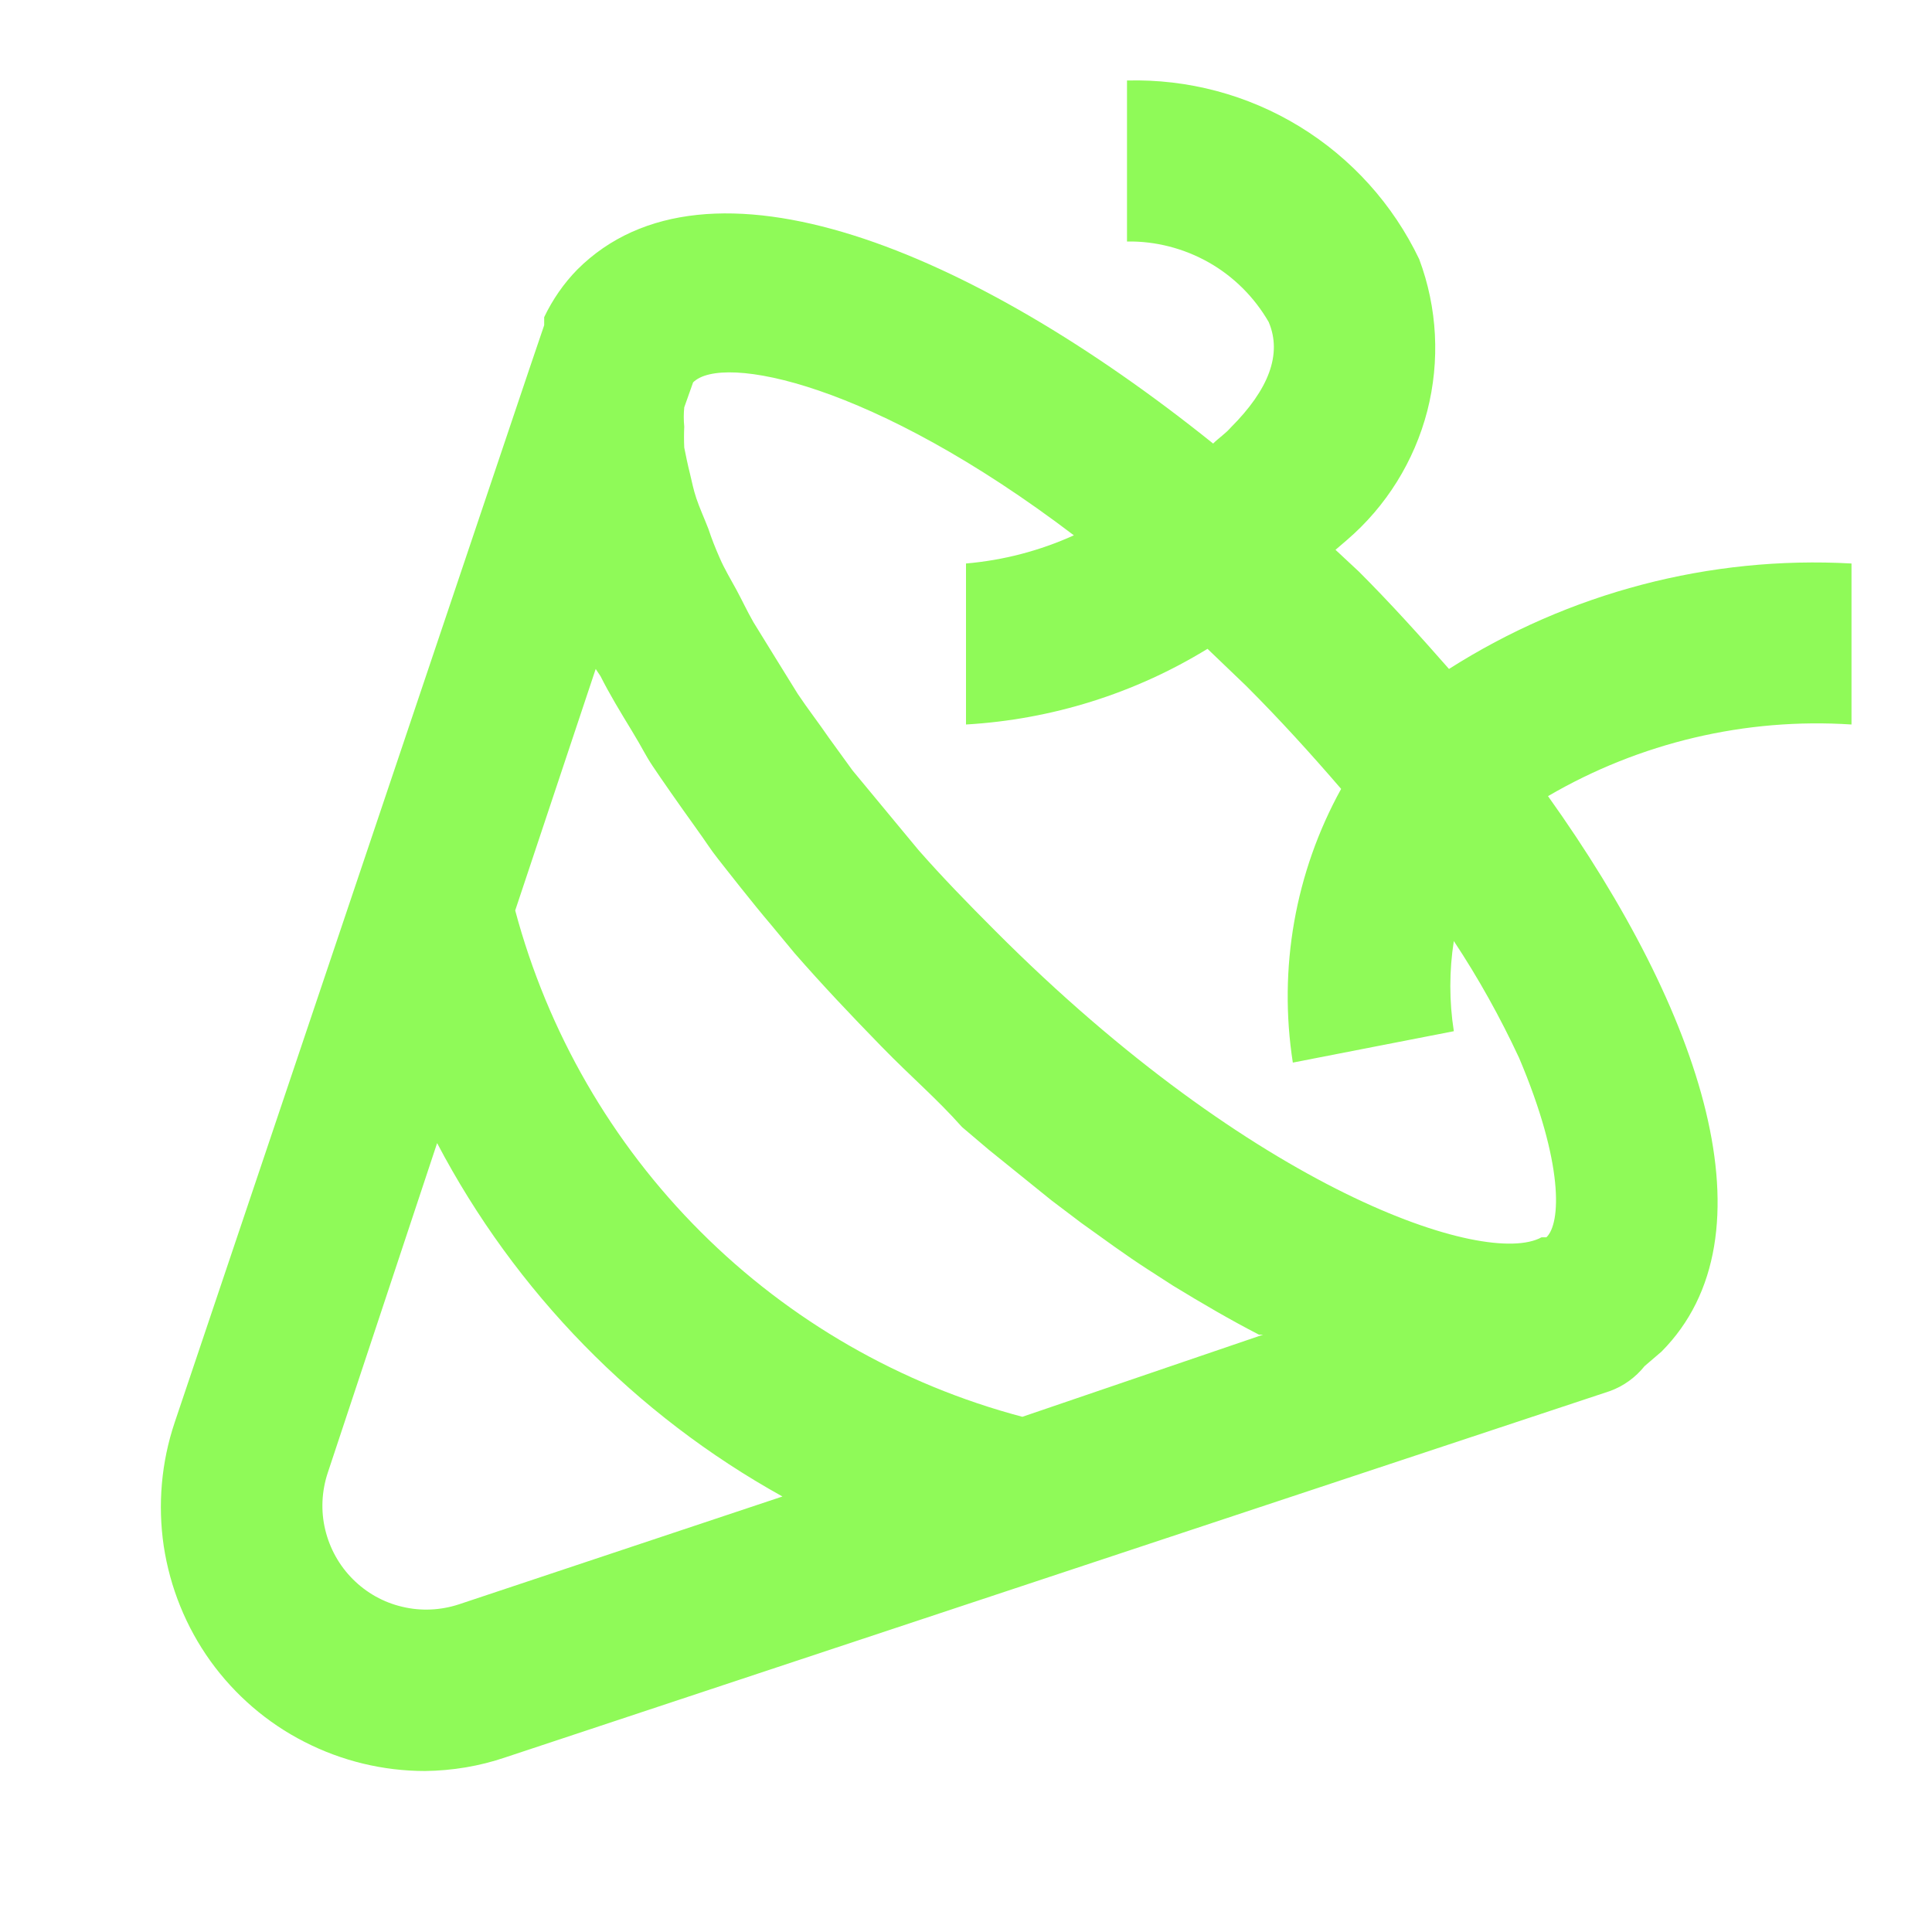 <svg width="12" height="12" viewBox="0 0 12 12" fill="none" xmlns="http://www.w3.org/2000/svg">
<path d="M9 4.155C8.82 3.95 8.635 3.745 8.44 3.55L8.295 3.415L8.365 3.355C8.61 3.145 8.784 2.865 8.865 2.553C8.945 2.241 8.928 1.912 8.815 1.61C8.652 1.269 8.394 0.983 8.072 0.786C7.75 0.589 7.378 0.49 7 0.5V1.5C7.178 1.497 7.354 1.543 7.508 1.63C7.663 1.718 7.791 1.846 7.88 2C7.965 2.2 7.88 2.42 7.645 2.655C7.61 2.695 7.57 2.72 7.535 2.755C6.035 1.55 4.39 0.87 3.585 1.675C3.501 1.761 3.432 1.861 3.38 1.97V2.02L3.29 2.285L1.085 8.835C1.002 9.082 0.979 9.345 1.017 9.603C1.056 9.86 1.155 10.105 1.307 10.317C1.459 10.528 1.659 10.701 1.891 10.819C2.123 10.938 2.38 11 2.64 11C2.81 10.998 2.979 10.97 3.14 10.915L10 8.64C10.085 8.609 10.159 8.555 10.215 8.485L10.32 8.395C11.035 7.675 10.575 6.29 9.615 4.945C10.185 4.612 10.842 4.457 11.5 4.5V3.5C10.619 3.451 9.745 3.681 9 4.155ZM2.85 9.965C2.737 10.002 2.615 10.008 2.499 9.98C2.382 9.953 2.276 9.893 2.192 9.809C2.107 9.724 2.048 9.618 2.02 9.501C1.992 9.385 1.998 9.263 2.035 9.15L2.715 7.1C3.201 8.025 3.946 8.788 4.86 9.295L2.85 9.965ZM6.35 8.8C5.595 8.6 4.905 8.204 4.352 7.651C3.799 7.099 3.402 6.41 3.2 5.655L3.7 4.155L3.73 4.2C3.785 4.31 3.855 4.425 3.925 4.54C3.995 4.655 4.005 4.685 4.055 4.76C4.105 4.835 4.22 5 4.31 5.125C4.4 5.25 4.405 5.265 4.46 5.335C4.515 5.405 4.675 5.61 4.79 5.745L4.935 5.92C5.105 6.115 5.285 6.305 5.475 6.5C5.665 6.695 5.815 6.82 5.975 7L6.14 7.14L6.53 7.455L6.715 7.595C6.855 7.695 6.99 7.795 7.13 7.885L7.285 7.985C7.465 8.095 7.645 8.2 7.82 8.29H7.845L6.35 8.8ZM9.605 7.685H9.575C9.23 7.875 7.795 7.4 6.18 5.78C6.01 5.61 5.85 5.445 5.705 5.28L5.56 5.105L5.295 4.785L5.15 4.585C5.085 4.49 5.015 4.4 4.955 4.31L4.825 4.1L4.68 3.865C4.64 3.795 4.61 3.73 4.575 3.665C4.54 3.6 4.5 3.535 4.47 3.465C4.444 3.406 4.42 3.346 4.4 3.285C4.375 3.22 4.345 3.155 4.325 3.095C4.305 3.035 4.3 3 4.285 2.94C4.27 2.88 4.26 2.83 4.25 2.78C4.248 2.737 4.248 2.693 4.25 2.65C4.246 2.61 4.246 2.57 4.25 2.53L4.305 2.375C4.485 2.195 5.42 2.375 6.67 3.325C6.458 3.421 6.232 3.48 6 3.5V4.5C6.531 4.469 7.047 4.308 7.5 4.03L7.74 4.26C7.95 4.47 8.145 4.685 8.33 4.9C8.044 5.418 7.939 6.016 8.03 6.6L9.03 6.405C9.001 6.219 9.001 6.03 9.03 5.845C9.183 6.076 9.318 6.319 9.435 6.57C9.715 7.23 9.695 7.6 9.605 7.685Z" fill="#8FFA58"/>
</svg>
